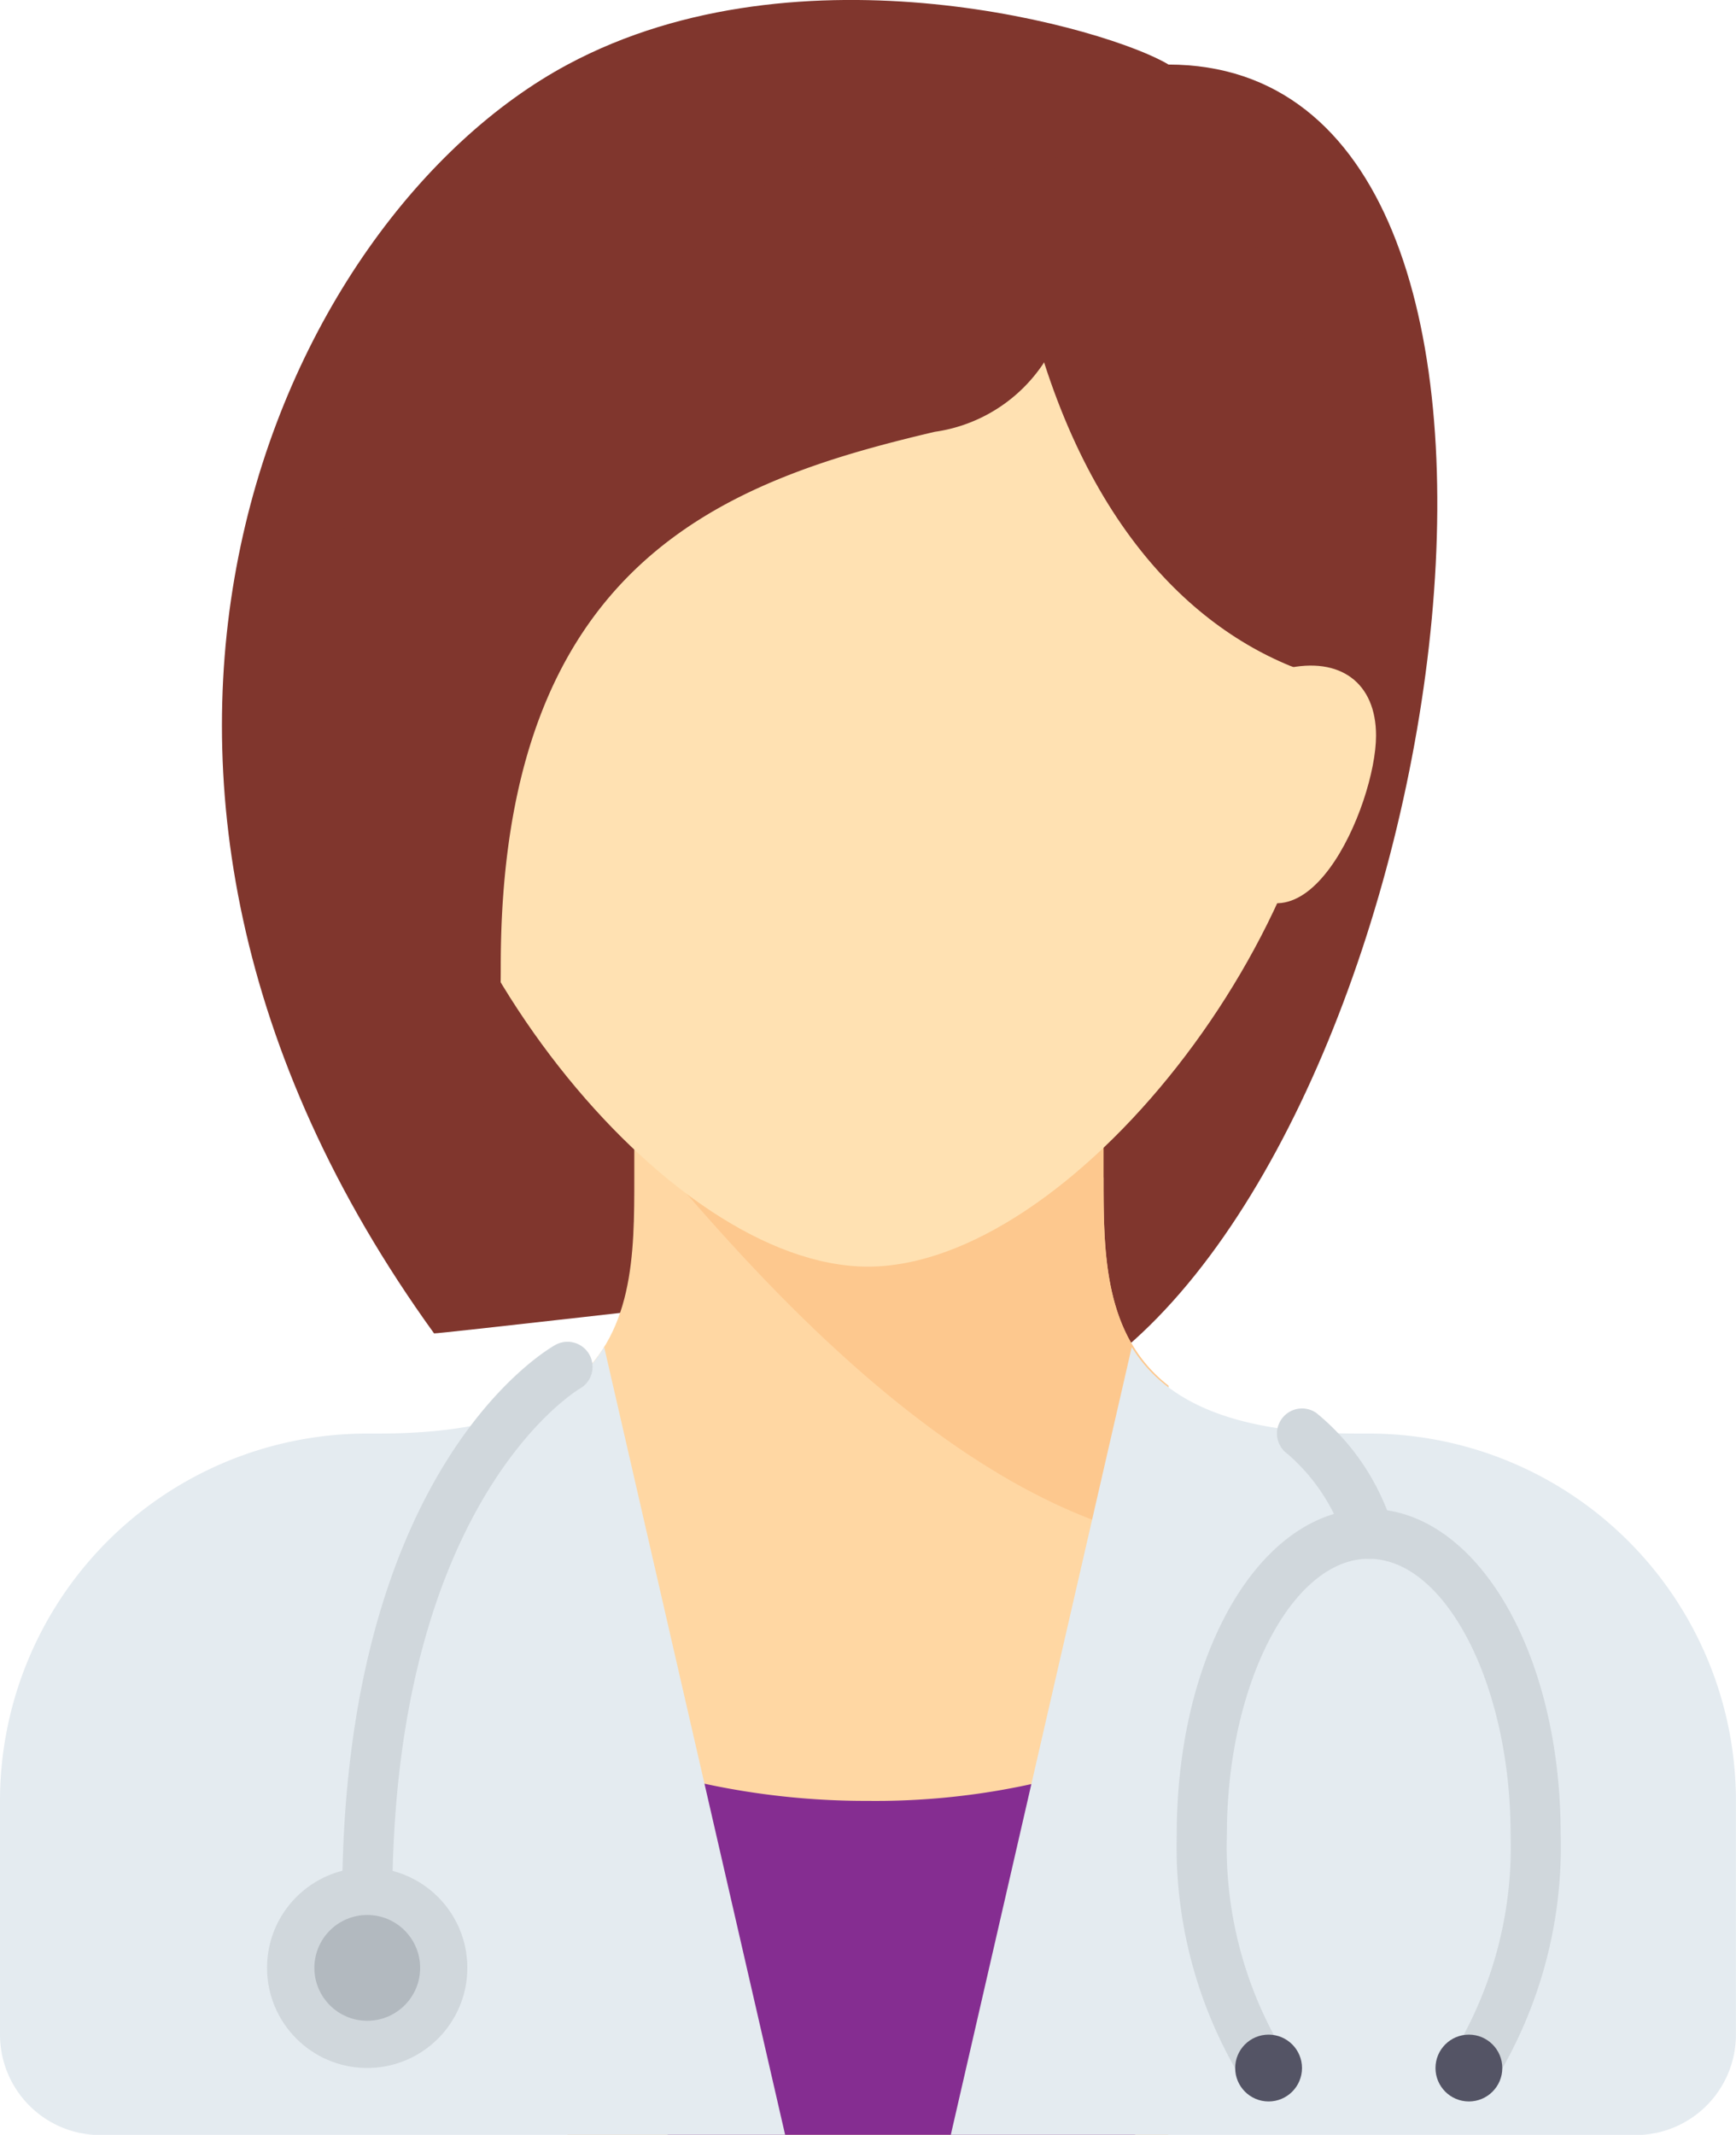 <svg xmlns="http://www.w3.org/2000/svg" width="25.932" height="31.883" viewBox="0 0 25.932 31.883"><defs><style>.a{fill:#80362d;}.b{fill:#ffd7a3;}.c{fill:#852d91;}.d{fill:#fdc88e;}.e{fill:#ffe1b2;}.f{fill:#e4ebf0;}.g{fill:#d0d7dc;}.h{fill:#545465;}.i{fill:#b2b9bf;}</style></defs><g transform="translate(0 0)"><g transform="translate(13.963 0.964)"><path class="a" d="M227,12.724l-3.491,18.95,2.493.5C231.284,28.308,233.549,12.724,227,12.724Z" transform="translate(-223.513 -12.724)"/></g><g transform="translate(3.314 0)"><path class="a" d="M97.129.964c-.873-.53-5.479-1.876-8.976,0-4.3,2.306-8.062,10.555-1.995,18.95.009.012,4.488-.5,4.488-.5Z" transform="translate(-82.988 0)"/></g><g transform="translate(8.478 16.423)"><path class="b" d="M159.135,217.879h-.027v-1.165h-6.982v1.164c0,1.14,0,2.379-1,3.129v11.167h8.976V220.989C159.138,220.237,159.135,219.009,159.135,217.879Z" transform="translate(-151.129 -216.714)"/></g><g transform="translate(9.974 26.178)"><path class="c" d="M173.862,346.142a11.445,11.445,0,0,1-2.992-.389v5.376h6.982v-5.7A10.875,10.875,0,0,1,173.862,346.142Z" transform="translate(-170.87 -345.424)"/></g><g transform="translate(9.475 16.394)"><path class="d" d="M171.769,222.843a2.748,2.748,0,0,0,.5.089v-2.3c-.967-.751-.97-1.98-.97-3.11v-1.194l-5.512.029-1.5.5C165.286,217.981,168.341,221.908,171.769,222.843Z" transform="translate(-164.289 -216.331)"/></g><g transform="translate(5.984 4.455)"><path class="e" d="M132.191,64.271c0,3.994-3.972,8.976-6.982,8.976s-6.982-4.983-6.982-8.976,3.126-5.486,6.982-5.486S132.191,60.277,132.191,64.271Z" transform="translate(-118.228 -58.785)"/></g><g transform="translate(4.439 1.962)"><path class="a" d="M107.366,25.884a10.231,10.231,0,0,0-1.933.591l-.061-.092-.28.22c-.414.157-.717.278-.717.278l.117.194c-1.893,1.491-6.211,4.9-6.6,5.291-.5.5,2.992,13.222,2.992,5.984,0-6.047,3.359-7.244,6.483-7.979a2.347,2.347,0,0,0,1.995-1.995C109.527,27.546,107.865,25.884,107.366,25.884Z" transform="translate(-97.843 -25.884)"/></g><g transform="translate(14.462 0.964)"><path class="a" d="M231.09,16.713c.914,3.283,2.743,4.769,4.457,5.205.939.239.53-2.712.53-2.712s-1.33-3.408-1.5-3.491-1.5-2.992-1.5-2.992l-2.992,2.493Z" transform="translate(-230.093 -12.724)"/></g><g transform="translate(0 20.118)"><path class="f" d="M48.289,265.465c-.467.759-1.419,1.292-3.373,1.292H44.75a5.486,5.486,0,0,0-5.486,5.486v3.491a1.5,1.5,0,0,0,1.5,1.5H50.993Z" transform="translate(-39.264 -265.465)"/></g><g transform="translate(14.202 20.118)"><path class="f" d="M229.375,265.465c.467.759,1.419,1.292,3.373,1.292h.166a5.486,5.486,0,0,1,5.486,5.486v3.491a1.5,1.5,0,0,1-1.5,1.5H226.671Z" transform="translate(-226.671 -265.465)"/></g><g transform="translate(3.989 27.893)"><circle class="g" cx="1.496" cy="1.496" r="1.496"/></g><g transform="translate(17.579 22.532)"><path class="g" d="M275.963,305.887l-.617-.424a5.948,5.948,0,0,0,.862-3.279c0-2.23-.971-4.114-2.119-4.114s-2.119,1.884-2.119,4.114a5.947,5.947,0,0,0,.862,3.279l-.617.424a6.7,6.7,0,0,1-.994-3.7c0-2.726,1.259-4.862,2.867-4.862s2.868,2.136,2.868,4.862A6.705,6.705,0,0,1,275.963,305.887Z" transform="translate(-271.222 -297.322)"/></g><g transform="translate(18.451 30.387)"><circle class="h" cx="0.499" cy="0.499" r="0.499"/></g><g transform="translate(21.443 30.387)"><circle class="h" cx="0.499" cy="0.499" r="0.499"/></g><g transform="translate(5.111 20.039)"><path class="g" d="M107.086,273.146a.374.374,0,0,1-.374-.374c0-6.462,3.054-8.234,3.184-8.306a.374.374,0,0,1,.365.653c-.037.021-2.8,1.68-2.8,7.653A.374.374,0,0,1,107.086,273.146Z" transform="translate(-106.712 -264.418)"/></g><g transform="translate(4.696 28.6)"><circle class="i" cx="0.79" cy="0.79" r="0.79"/></g><g transform="translate(19.075 21.036)"><path class="g" d="M292.332,279.827a.374.374,0,0,1-.353-.25,2.861,2.861,0,0,0-.859-1.314.374.374,0,0,1,.429-.613,3.539,3.539,0,0,1,1.135,1.678.374.374,0,0,1-.353.5Z" transform="translate(-290.96 -277.583)"/></g></g><g transform="translate(17.953 9.941)"><path class="e" d="M277.408,131.215c.816-.187,1.35.213,1.35,1,0,1.039-1.1,3.584-2.251,1.995S277.408,131.215,277.408,131.215Z" transform="translate(-276.156 -131.17)"/></g></svg>